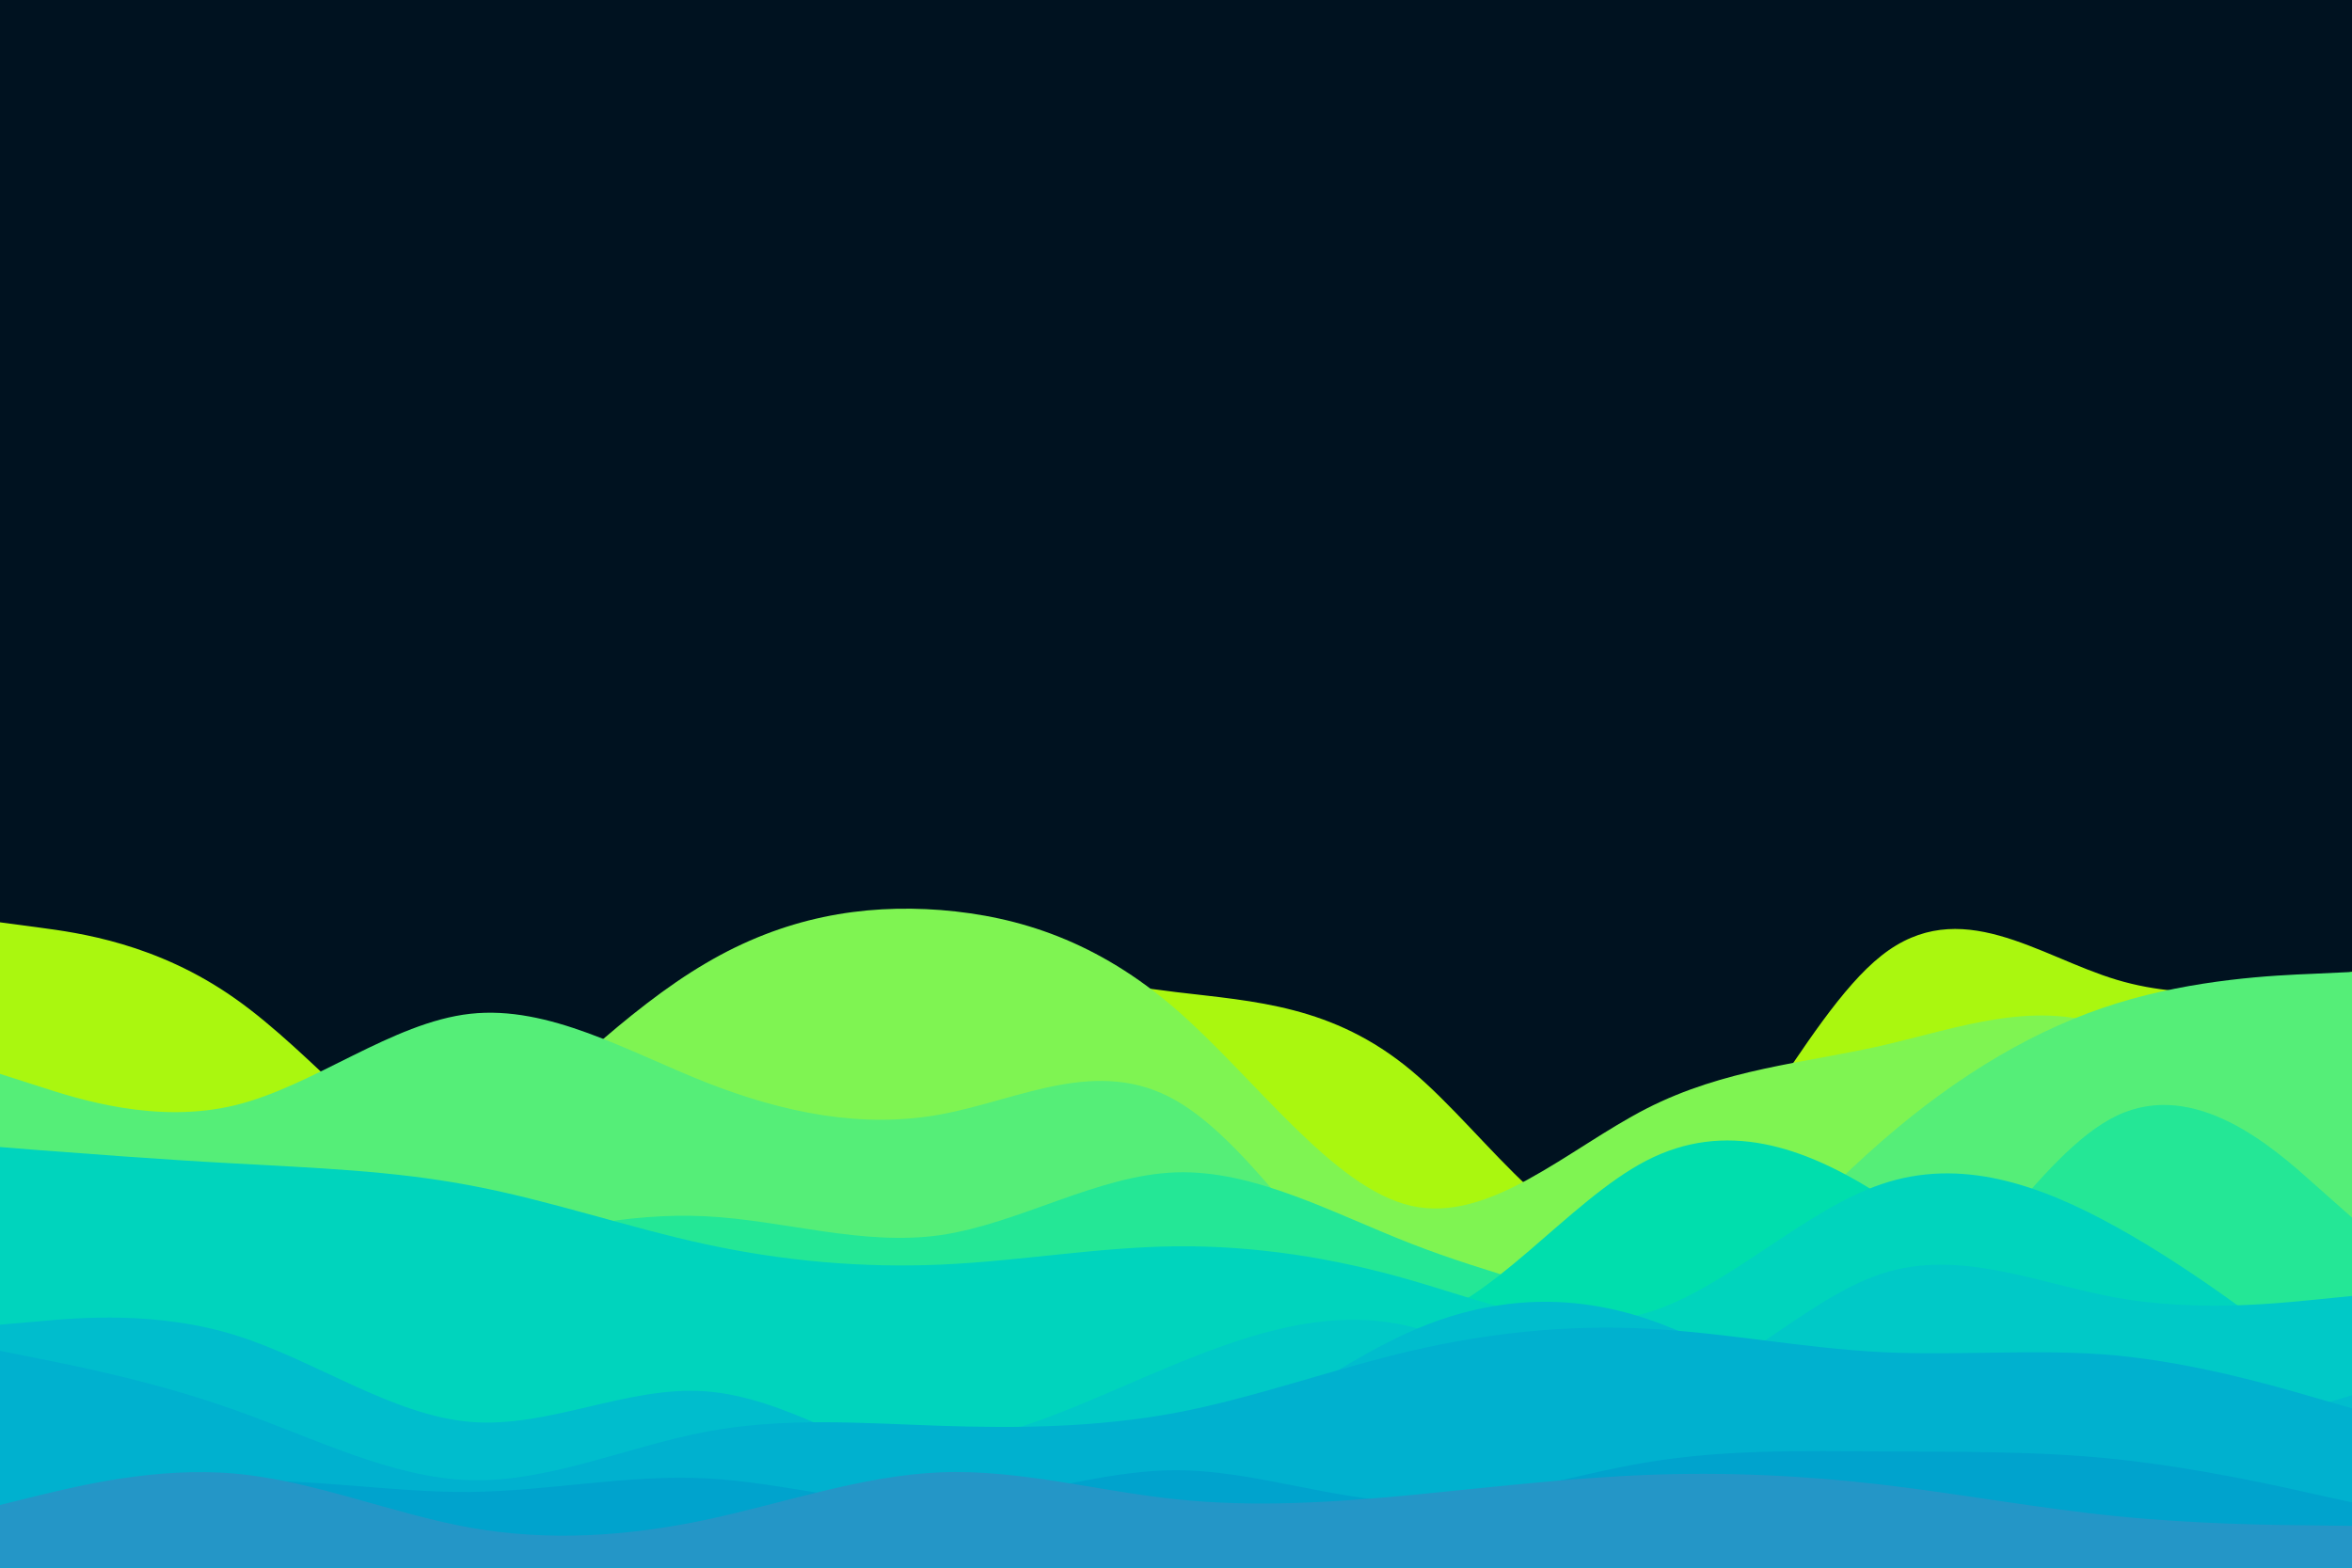 <svg id="visual" viewBox="0 0 900 600" width="900" height="600" xmlns="http://www.w3.org/2000/svg" xmlns:xlink="http://www.w3.org/1999/xlink" version="1.1"><rect x="0" y="0" width="900" height="600" fill="#001220"></rect><path d="M0 353L15 355C30 357 60 361 90 382.2C120 403.3 150 441.7 180 456.2C210 470.7 240 461.3 270 442C300 422.7 330 393.3 360 381.7C390 370 420 376 450 379.7C480 383.3 510 384.7 540 409.7C570 434.7 600 483.3 630 472C660 460.7 690 389.3 720 365.7C750 342 780 366 810 375C840 384 870 378 885 375L900 372L900 601L885 601C870 601 840 601 810 601C780 601 750 601 720 601C690 601 660 601 630 601C600 601 570 601 540 601C510 601 480 601 450 601C420 601 390 601 360 601C330 601 300 601 270 601C240 601 210 601 180 601C150 601 120 601 90 601C60 601 30 601 15 601L0 601Z" fill="#aaf70f"></path><path d="M0 536L15 533.3C30 530.7 60 525.3 90 510.5C120 495.7 150 471.3 180 444C210 416.7 240 386.3 270 368.7C300 351 330 346 360 348.3C390 350.7 420 360.3 450 386.3C480 412.3 510 454.7 540 461.5C570 468.3 600 439.7 630 424.3C660 409 690 407 720 400.2C750 393.3 780 381.7 810 394.2C840 406.7 870 443.3 885 461.7L900 480L900 601L885 601C870 601 840 601 810 601C780 601 750 601 720 601C690 601 660 601 630 601C600 601 570 601 540 601C510 601 480 601 450 601C420 601 390 601 360 601C330 601 300 601 270 601C240 601 210 601 180 601C150 601 120 601 90 601C60 601 30 601 15 601L0 601Z" fill="#7ff452"></path><path d="M0 411L15 415.8C30 420.7 60 430.3 90 423C120 415.7 150 391.3 180 388C210 384.7 240 402.3 270 414.2C300 426 330 432 360 426.5C390 421 420 404 450 421.2C480 438.3 510 489.7 540 514C570 538.3 600 535.7 630 516.8C660 498 690 463 720 436.8C750 410.7 780 393.3 810 384C840 374.7 870 373.3 885 372.7L900 372L900 601L885 601C870 601 840 601 810 601C780 601 750 601 720 601C690 601 660 601 630 601C600 601 570 601 540 601C510 601 480 601 450 601C420 601 390 601 360 601C330 601 300 601 270 601C240 601 210 601 180 601C150 601 120 601 90 601C60 601 30 601 15 601L0 601Z" fill="#55ee78"></path><path d="M0 549L15 542.2C30 535.3 60 521.7 90 509.8C120 498 150 488 180 479.5C210 471 240 464 270 465.5C300 467 330 477 360 472.7C390 468.3 420 449.7 450 448.7C480 447.7 510 464.3 540 476C570 487.7 600 494.3 630 506.2C660 518 690 535 720 515.8C750 496.7 780 441.3 810 427C840 412.7 870 439.3 885 452.7L900 466L900 601L885 601C870 601 840 601 810 601C780 601 750 601 720 601C690 601 660 601 630 601C600 601 570 601 540 601C510 601 480 601 450 601C420 601 390 601 360 601C330 601 300 601 270 601C240 601 210 601 180 601C150 601 120 601 90 601C60 601 30 601 15 601L0 601Z" fill="#24e796"></path><path d="M0 548L15 541.2C30 534.3 60 520.7 90 512.3C120 504 150 501 180 498.5C210 496 240 494 270 504.2C300 514.3 330 536.7 360 530.5C390 524.3 420 489.7 450 486.7C480 483.7 510 512.3 540 506.3C570 500.3 600 459.7 630 444.2C660 428.7 690 438.3 720 457.7C750 477 780 506 810 520C840 534 870 533 885 532.5L900 532L900 601L885 601C870 601 840 601 810 601C780 601 750 601 720 601C690 601 660 601 630 601C600 601 570 601 540 601C510 601 480 601 450 601C420 601 390 601 360 601C330 601 300 601 270 601C240 601 210 601 180 601C150 601 120 601 90 601C60 601 30 601 15 601L0 601Z" fill="#00dead"></path><path d="M0 439L15 440.2C30 441.3 60 443.7 90 445.3C120 447 150 448 180 453.7C210 459.3 240 469.7 270 476.2C300 482.7 330 485.3 360 484C390 482.7 420 477.3 450 477C480 476.7 510 481.3 540 490C570 498.7 600 511.3 630 502.5C660 493.7 690 463.3 720 453.2C750 443 780 453 810 469.7C840 486.3 870 509.7 885 521.3L900 533L900 601L885 601C870 601 840 601 810 601C780 601 750 601 720 601C690 601 660 601 630 601C600 601 570 601 540 601C510 601 480 601 450 601C420 601 390 601 360 601C330 601 300 601 270 601C240 601 210 601 180 601C150 601 120 601 90 601C60 601 30 601 15 601L0 601Z" fill="#00d4bd"></path><path d="M0 569L15 563.2C30 557.3 60 545.7 90 545.7C120 545.7 150 557.3 180 558.3C210 559.3 240 549.7 270 549C300 548.3 330 556.7 360 553.2C390 549.7 420 534.3 450 522C480 509.7 510 500.3 540 507.8C570 515.3 600 539.7 630 535.2C660 530.7 690 497.3 720 487.5C750 477.7 780 491.3 810 496.7C840 502 870 499 885 497.5L900 496L900 601L885 601C870 601 840 601 810 601C780 601 750 601 720 601C690 601 660 601 630 601C600 601 570 601 540 601C510 601 480 601 450 601C420 601 390 601 360 601C330 601 300 601 270 601C240 601 210 601 180 601C150 601 120 601 90 601C60 601 30 601 15 601L0 601Z" fill="#00c9c7"></path><path d="M0 507L15 505.7C30 504.3 60 501.7 90 511C120 520.3 150 541.7 180 544.2C210 546.7 240 530.3 270 532.5C300 534.7 330 555.3 360 565C390 574.7 420 573.3 450 560.3C480 547.3 510 522.7 540 509.5C570 496.3 600 494.7 630 504.7C660 514.7 690 536.3 720 547.7C750 559 780 560 810 556C840 552 870 543 885 538.5L900 534L900 601L885 601C870 601 840 601 810 601C780 601 750 601 720 601C690 601 660 601 630 601C600 601 570 601 540 601C510 601 480 601 450 601C420 601 390 601 360 601C330 601 300 601 270 601C240 601 210 601 180 601C150 601 120 601 90 601C60 601 30 601 15 601L0 601Z" fill="#00bdcd"></path><path d="M0 517L15 520C30 523 60 529 90 539.7C120 550.3 150 565.7 180 566.5C210 567.3 240 553.7 270 548C300 542.3 330 544.7 360 545.7C390 546.7 420 546.3 450 540.7C480 535 510 524 540 517C570 510 600 507 630 508.5C660 510 690 516 720 517.5C750 519 780 516 810 518.8C840 521.7 870 530.3 885 534.7L900 539L900 601L885 601C870 601 840 601 810 601C780 601 750 601 720 601C690 601 660 601 630 601C600 601 570 601 540 601C510 601 480 601 450 601C420 601 390 601 360 601C330 601 300 601 270 601C240 601 210 601 180 601C150 601 120 601 90 601C60 601 30 601 15 601L0 601Z" fill="#00b1cf"></path><path d="M0 585L15 580.8C30 576.7 60 568.3 90 567C120 565.7 150 571.3 180 571C210 570.7 240 564.3 270 565.8C300 567.3 330 576.7 360 575.5C390 574.3 420 562.7 450 562.7C480 562.7 510 574.3 540 574.8C570 575.3 600 564.7 630 559.7C660 554.7 690 555.3 720 555.5C750 555.7 780 555.3 810 558.5C840 561.7 870 568.3 885 571.7L900 575L900 601L885 601C870 601 840 601 810 601C780 601 750 601 720 601C690 601 660 601 630 601C600 601 570 601 540 601C510 601 480 601 450 601C420 601 390 601 360 601C330 601 300 601 270 601C240 601 210 601 180 601C150 601 120 601 90 601C60 601 30 601 15 601L0 601Z" fill="#00a3cd"></path><path d="M0 576L15 572.3C30 568.7 60 561.3 90 564C120 566.7 150 579.3 180 584.7C210 590 240 588 270 581.7C300 575.3 330 564.7 360 563.5C390 562.3 420 570.7 450 573.8C480 577 510 575 540 572.2C570 569.3 600 565.7 630 564.5C660 563.3 690 564.7 720 568.2C750 571.7 780 577.3 810 580.3C840 583.3 870 583.7 885 583.8L900 584L900 601L885 601C870 601 840 601 810 601C780 601 750 601 720 601C690 601 660 601 630 601C600 601 570 601 540 601C510 601 480 601 450 601C420 601 390 601 360 601C330 601 300 601 270 601C240 601 210 601 180 601C150 601 120 601 90 601C60 601 30 601 15 601L0 601Z" fill="#2496c7"></path></svg>